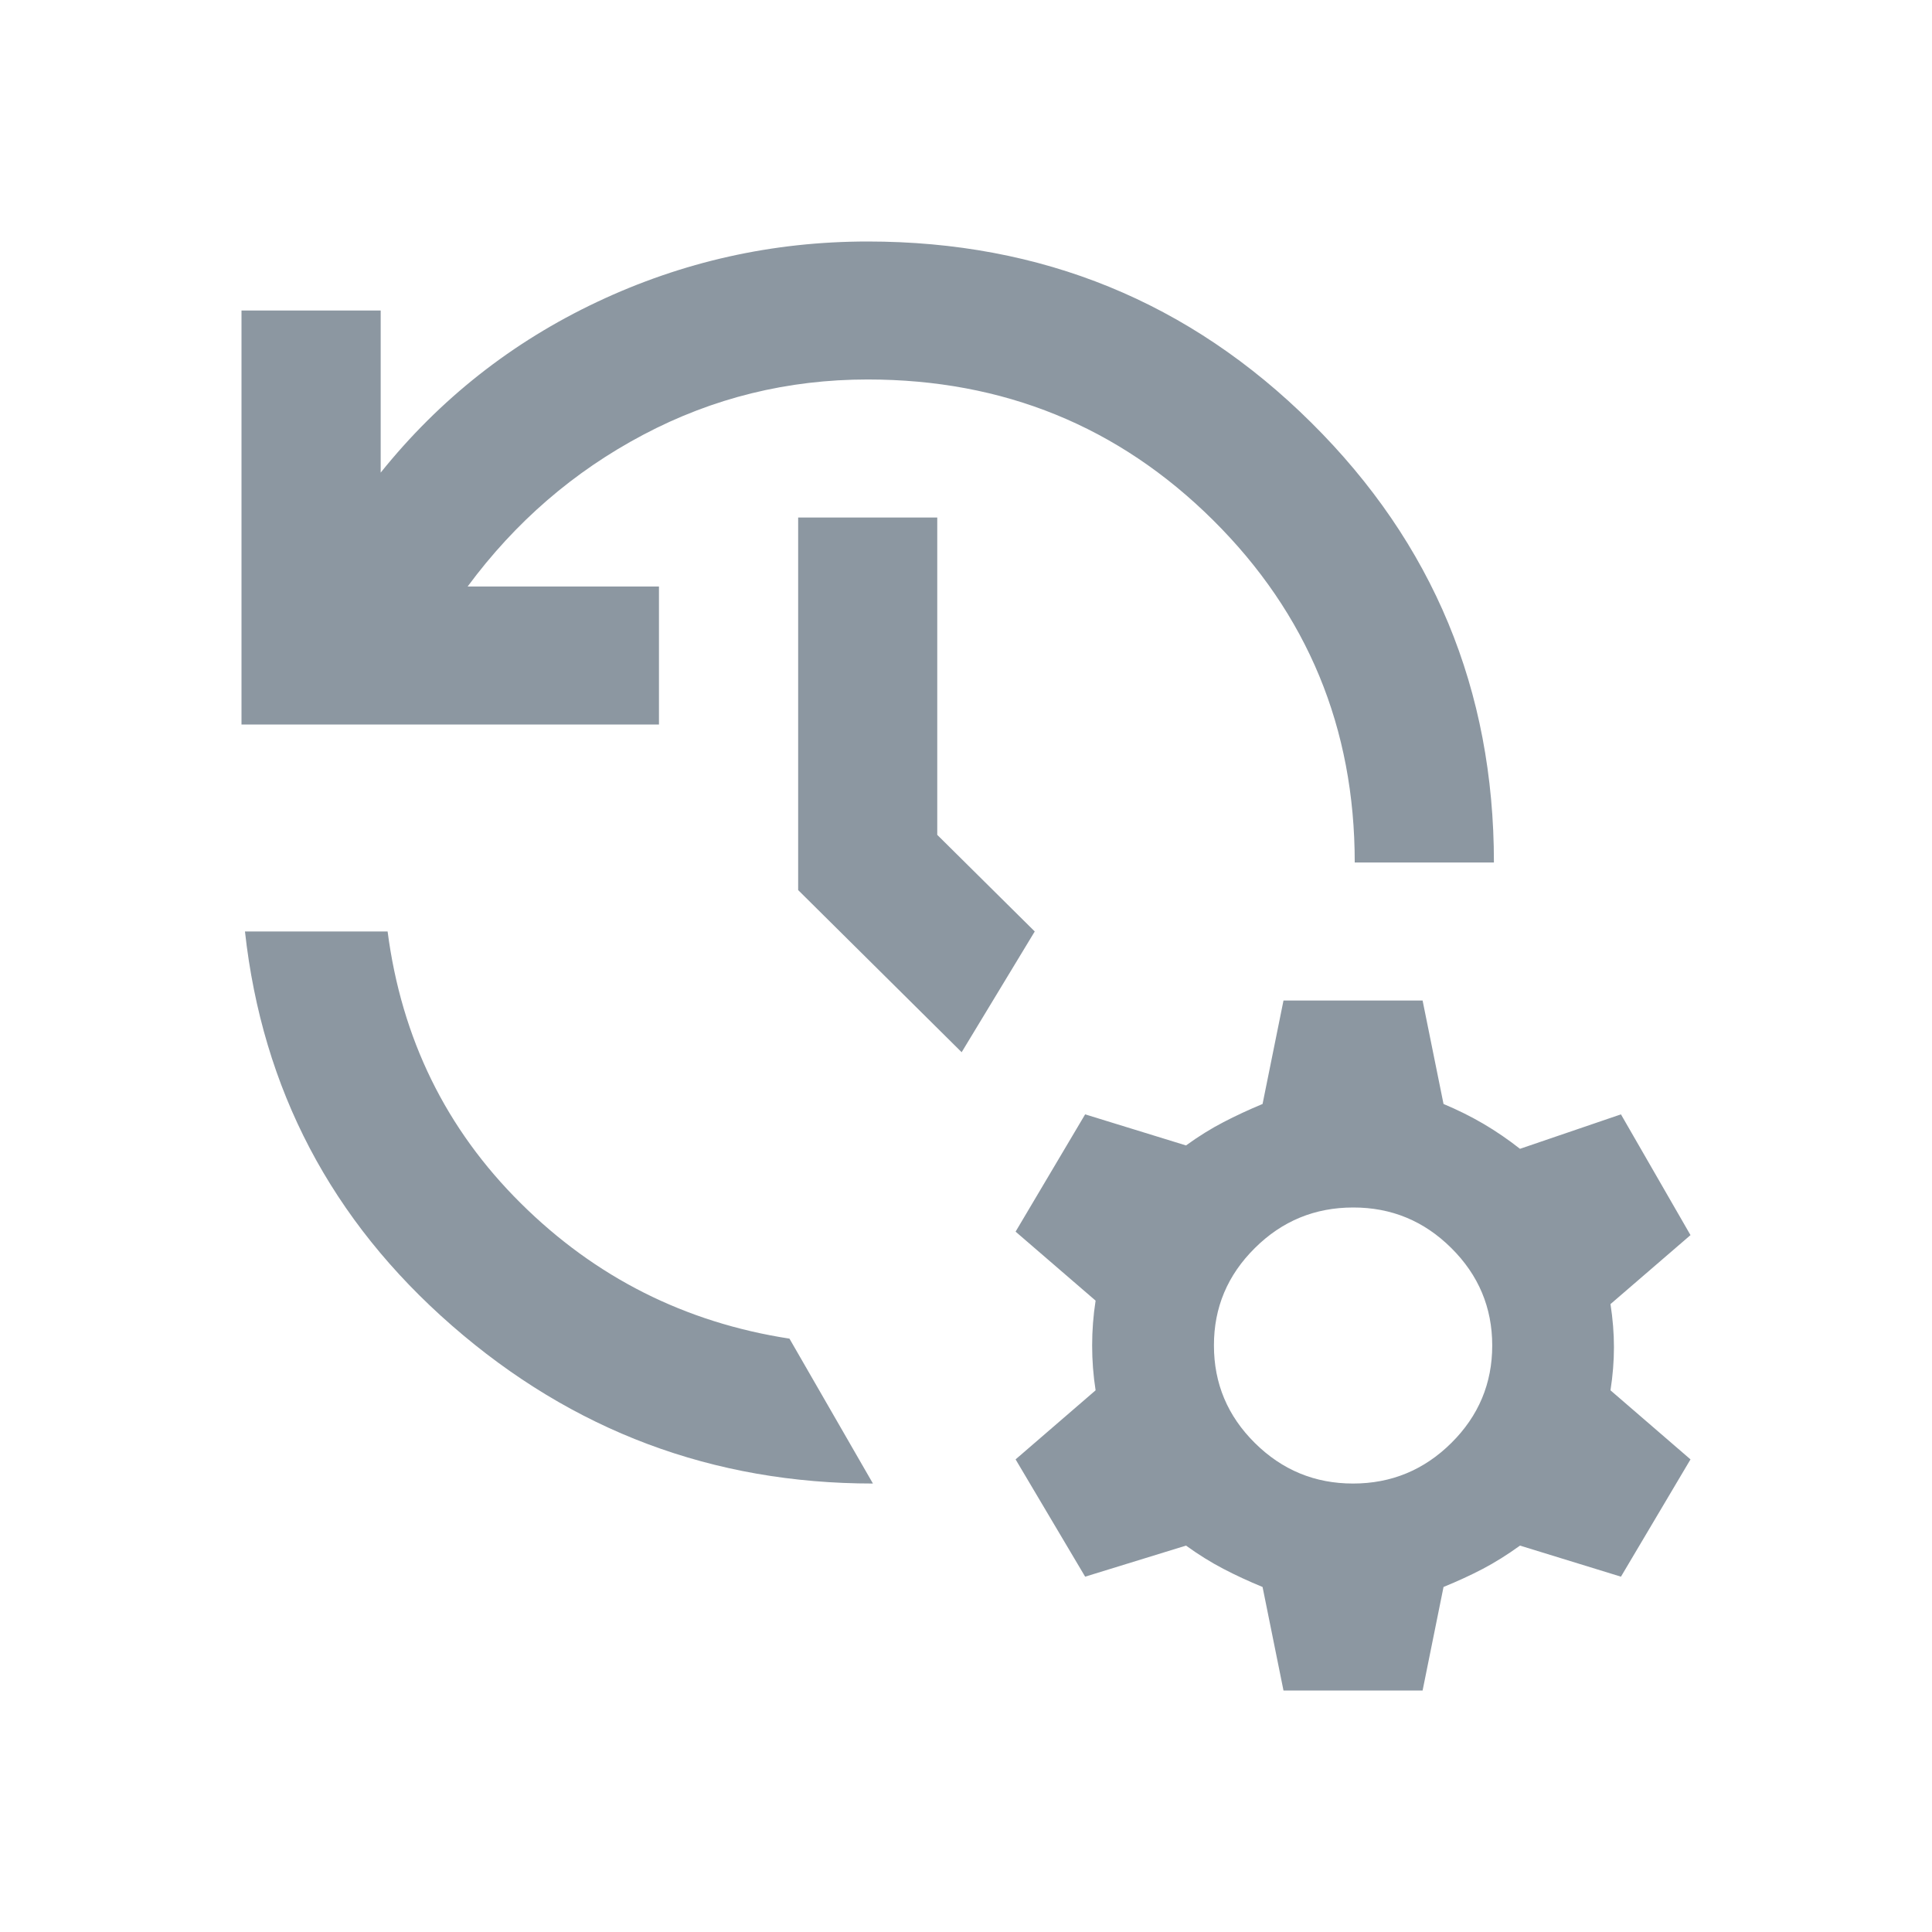 <svg width="24" height="24" viewBox="0 0 24 24" fill="none" xmlns="http://www.w3.org/2000/svg">
<path d="M3 9V3.857H4.729V5.871C5.463 4.957 6.36 4.25 7.419 3.75C8.479 3.25 9.598 3 10.779 3C12.94 3 14.777 3.75 16.289 5.25C17.802 6.75 18.558 8.571 18.558 10.714H16.829C16.829 9.043 16.242 7.625 15.068 6.46C13.894 5.296 12.464 4.714 10.779 4.714C9.785 4.714 8.856 4.943 7.992 5.4C7.127 5.857 6.4 6.486 5.809 7.286H8.186V9H3ZM3.043 11.571H4.815C4.988 12.9 5.539 14.025 6.469 14.947C7.398 15.869 8.511 16.429 9.807 16.629L10.844 18.429C8.856 18.429 7.113 17.775 5.615 16.468C4.116 15.161 3.259 13.529 3.043 11.571ZM11.946 13.071L9.915 11.057V6.429H11.643V10.371L12.854 11.571L11.946 13.071ZM15.944 21L15.684 19.714C15.511 19.643 15.349 19.568 15.198 19.489C15.046 19.41 14.891 19.314 14.733 19.2L13.48 19.586L12.616 18.129L13.61 17.271C13.581 17.086 13.567 16.9 13.567 16.714C13.567 16.529 13.581 16.343 13.61 16.157L12.616 15.3L13.48 13.843L14.733 14.229C14.892 14.114 15.047 14.018 15.198 13.94C15.349 13.861 15.511 13.786 15.684 13.714L15.944 12.429H17.672L17.932 13.714C18.104 13.786 18.27 13.868 18.429 13.961C18.587 14.054 18.738 14.158 18.882 14.271L20.136 13.843L21 15.343L20.006 16.2C20.035 16.386 20.049 16.564 20.049 16.736C20.049 16.907 20.035 17.086 20.006 17.271L21 18.129L20.136 19.586L18.882 19.2C18.724 19.314 18.569 19.411 18.418 19.49C18.267 19.569 18.105 19.643 17.932 19.714L17.672 21H15.944ZM16.808 18.429C17.283 18.429 17.69 18.261 18.029 17.925C18.368 17.589 18.537 17.185 18.537 16.714C18.537 16.243 18.367 15.839 18.028 15.503C17.69 15.167 17.283 14.999 16.809 15C16.333 15 15.926 15.168 15.588 15.504C15.249 15.84 15.079 16.243 15.08 16.714C15.08 17.186 15.249 17.589 15.588 17.925C15.927 18.261 16.333 18.429 16.808 18.429Z" fill="#8C97A1"/>
</svg>
